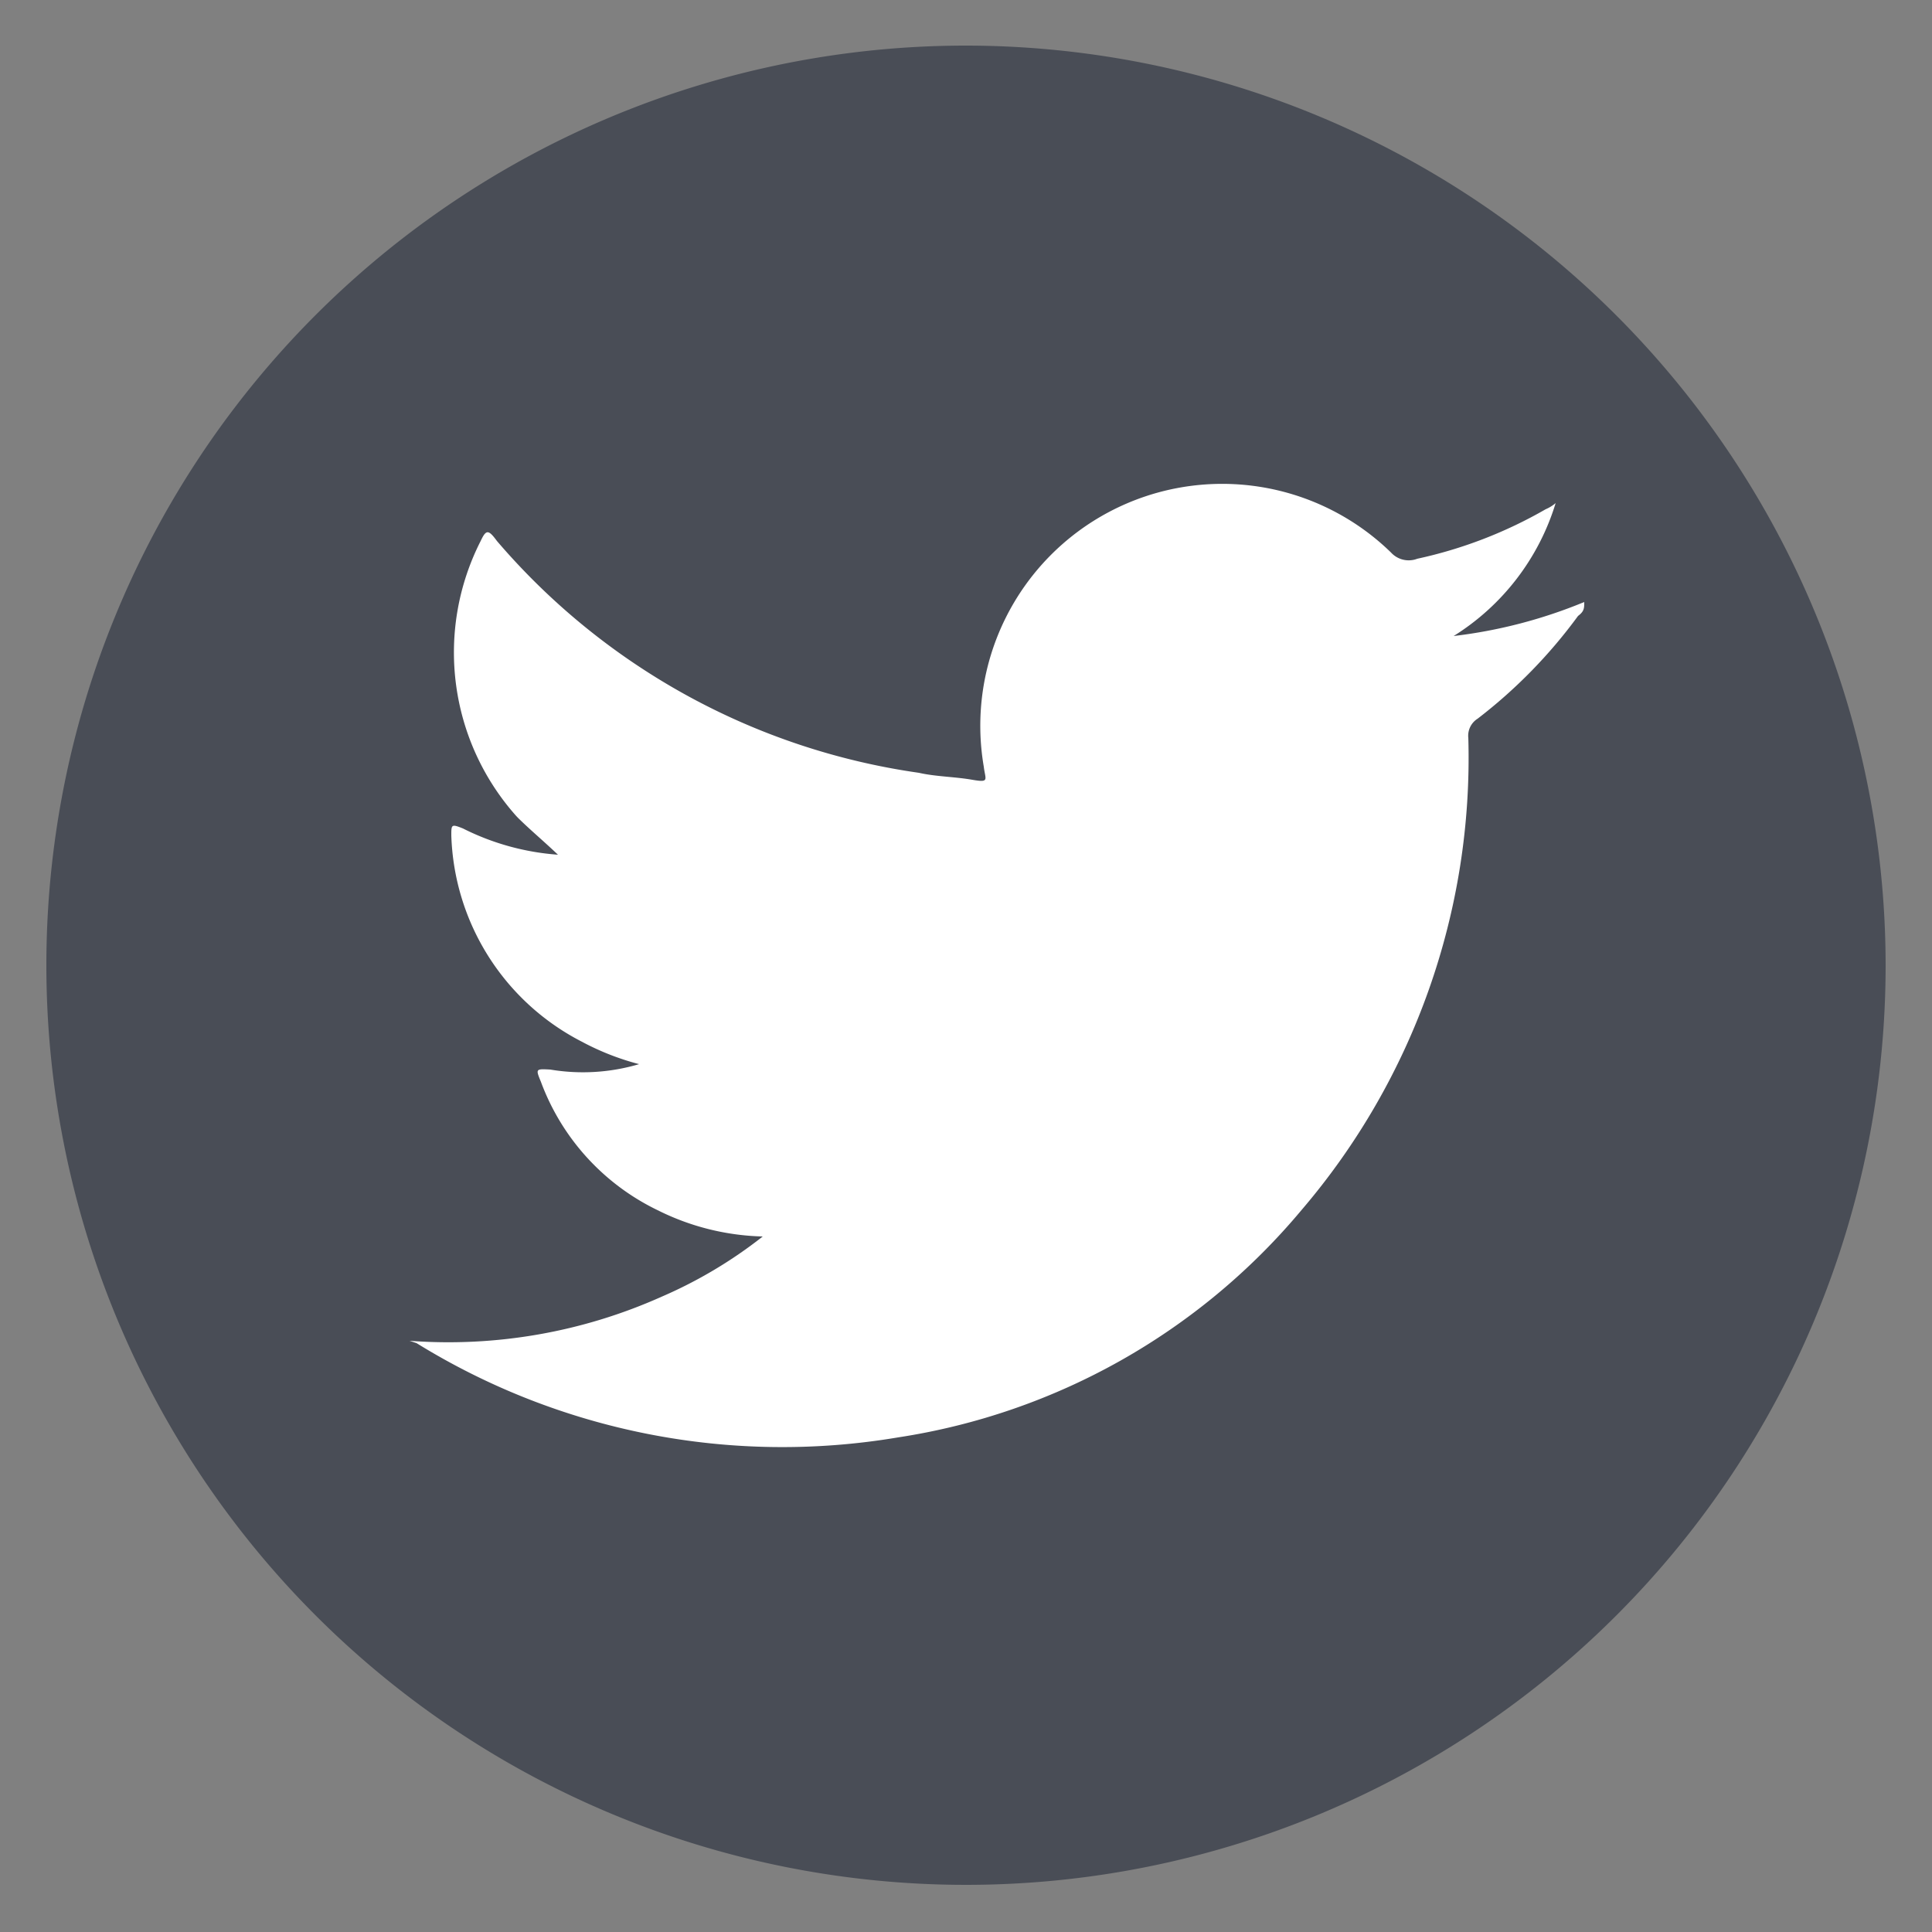<svg id="Layer_1" data-name="Layer 1" xmlns="http://www.w3.org/2000/svg" viewBox="0 0 25 25"><rect x="0" y="0" width="25" height="25" fill="#808080" stroke="none"/><defs><style>.cls-1{fill:#494d56;}.cls-2{fill:#fff;fill-rule:evenodd;}</style></defs><path class="cls-1" d="M24.4,12.51A11.9,11.9,0,1,1,12.5.59,11.91,11.91,0,0,1,24.4,12.51Z"/><path class="cls-2" d="M5.3,17.35a6.75,6.75,0,0,0,3.26-.57A5.89,5.89,0,0,0,9.87,16a3.21,3.21,0,0,1-1.36-.34A3,3,0,0,1,7,14c-.07-.17-.07-.17.12-.16a2.56,2.56,0,0,0,1.15-.07,3.36,3.36,0,0,1-.74-.29,3.11,3.11,0,0,1-1.69-2.67c0-.14,0-.15.15-.09a3.25,3.25,0,0,0,1.23.34c-.2-.19-.37-.33-.53-.49A3.18,3.18,0,0,1,6.22,7c.07-.15.1-.15.21,0a8.82,8.82,0,0,0,5.46,3c.22.05.46.05.69.09s.17,0,.15-.17A3.13,3.13,0,0,1,18,7.15a.31.31,0,0,0,.34.08A5.77,5.77,0,0,0,20,6.59a.51.51,0,0,0,.13-.08,3.09,3.09,0,0,1-1.32,1.72,6.37,6.37,0,0,0,1.69-.44c0,.08,0,.12-.08.18a6.55,6.55,0,0,1-1.3,1.33.26.26,0,0,0-.12.25,9,9,0,0,1-2.16,6.11,8.47,8.47,0,0,1-5.22,2.94,9,9,0,0,1-6.23-1.22Z"/></svg>